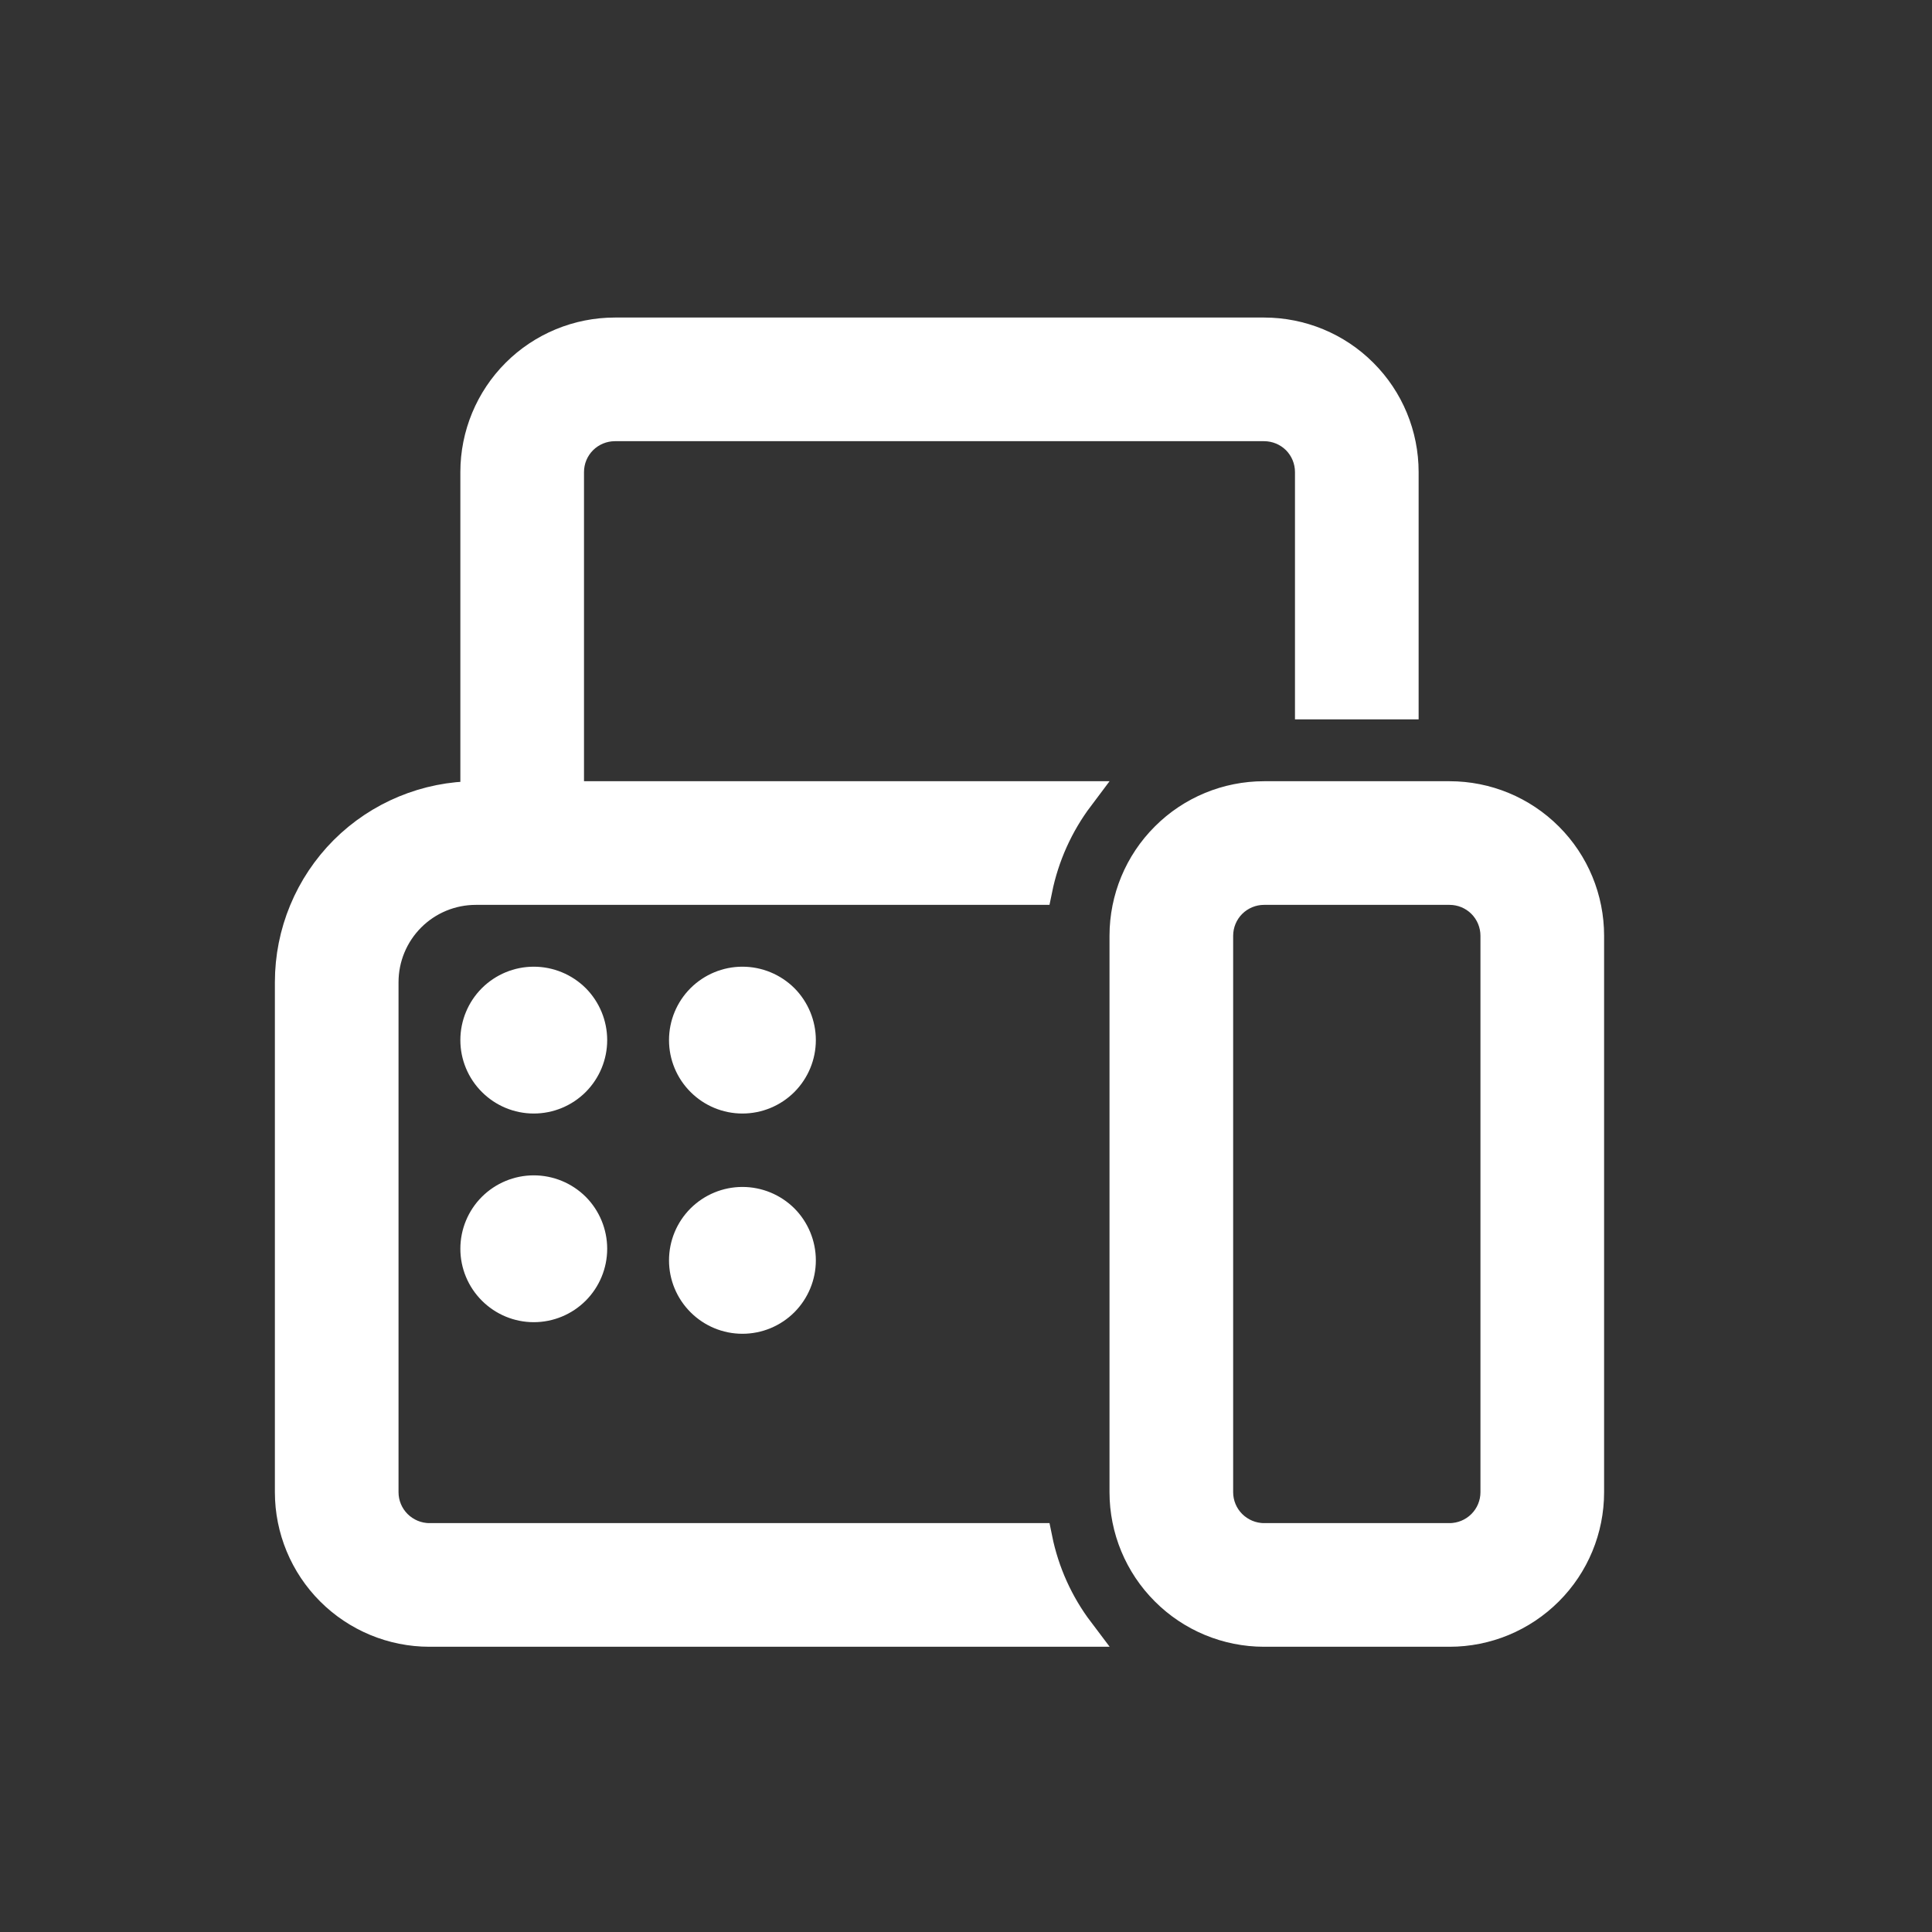 <svg width="25" height="25" viewBox="0 0 25 25" fill="none" xmlns="http://www.w3.org/2000/svg">
<rect x="0" y="0" width="25" height="25" fill="#333333" stroke="none"/>
<path d="M6.157 6.109C6.157 5.631 6.347 5.173 6.684 4.836C7.022 4.498 7.48 4.309 7.957 4.309H16.357C16.835 4.309 17.293 4.498 17.63 4.836C17.968 5.173 18.157 5.631 18.157 6.109V9.109H16.957V6.109C16.957 5.949 16.894 5.797 16.782 5.684C16.669 5.572 16.516 5.509 16.357 5.509H7.957C7.798 5.509 7.646 5.572 7.533 5.684C7.42 5.797 7.357 5.949 7.357 6.109V10.309H13.957C13.69 10.664 13.506 11.073 13.417 11.509H6.157C5.839 11.509 5.534 11.635 5.309 11.86C5.084 12.085 4.957 12.39 4.957 12.709V19.309C4.957 19.468 5.02 19.62 5.133 19.733C5.246 19.845 5.398 19.909 5.557 19.909H13.417C13.507 20.353 13.694 20.761 13.957 21.109H5.557C5.08 21.109 4.622 20.919 4.284 20.581C3.947 20.244 3.757 19.786 3.757 19.309V12.709C3.757 12.072 4.01 11.462 4.46 11.011C4.91 10.562 5.521 10.309 6.157 10.309V6.109ZM14.557 12.109C14.557 11.631 14.747 11.173 15.085 10.836C15.422 10.498 15.88 10.309 16.357 10.309H18.757C19.235 10.309 19.692 10.498 20.03 10.836C20.368 11.173 20.557 11.631 20.557 12.109V19.309C20.557 19.786 20.368 20.244 20.03 20.581C19.692 20.919 19.235 21.109 18.757 21.109H16.357C15.88 21.109 15.422 20.919 15.085 20.581C14.747 20.244 14.557 19.786 14.557 19.309V12.109ZM16.357 11.509C16.198 11.509 16.046 11.572 15.933 11.684C15.82 11.797 15.757 11.95 15.757 12.109V19.309C15.757 19.468 15.82 19.62 15.933 19.733C16.046 19.845 16.198 19.909 16.357 19.909H18.757C18.916 19.909 19.069 19.845 19.181 19.733C19.294 19.62 19.357 19.468 19.357 19.309V12.109C19.357 11.95 19.294 11.797 19.181 11.684C19.069 11.572 18.916 11.509 18.757 11.509H16.357ZM6.907 12.709C7.106 12.709 7.297 12.788 7.438 12.928C7.578 13.069 7.657 13.26 7.657 13.459C7.657 13.658 7.578 13.848 7.438 13.989C7.297 14.13 7.106 14.209 6.907 14.209C6.708 14.209 6.518 14.13 6.377 13.989C6.236 13.848 6.157 13.658 6.157 13.459C6.157 13.26 6.236 13.069 6.377 12.928C6.518 12.788 6.708 12.709 6.907 12.709ZM6.907 15.409C7.106 15.409 7.297 15.488 7.438 15.628C7.578 15.769 7.657 15.96 7.657 16.159C7.657 16.358 7.578 16.548 7.438 16.689C7.297 16.83 7.106 16.909 6.907 16.909C6.708 16.909 6.518 16.83 6.377 16.689C6.236 16.548 6.157 16.358 6.157 16.159C6.157 15.96 6.236 15.769 6.377 15.628C6.518 15.488 6.708 15.409 6.907 15.409ZM10.357 16.309C10.357 16.11 10.278 15.919 10.138 15.778C9.997 15.638 9.806 15.559 9.607 15.559C9.408 15.559 9.218 15.638 9.077 15.778C8.936 15.919 8.857 16.11 8.857 16.309C8.857 16.508 8.936 16.698 9.077 16.839C9.218 16.98 9.408 17.059 9.607 17.059C9.806 17.059 9.997 16.98 10.138 16.839C10.278 16.698 10.357 16.508 10.357 16.309ZM9.607 12.709C9.806 12.709 9.997 12.788 10.138 12.928C10.278 13.069 10.357 13.26 10.357 13.459C10.357 13.658 10.278 13.848 10.138 13.989C9.997 14.13 9.806 14.209 9.607 14.209C9.408 14.209 9.218 14.13 9.077 13.989C8.936 13.848 8.857 13.658 8.857 13.459C8.857 13.26 8.936 13.069 9.077 12.928C9.218 12.788 9.408 12.709 9.607 12.709Z" fill="white" stroke="white" stroke-width="0.4"/>
</svg>